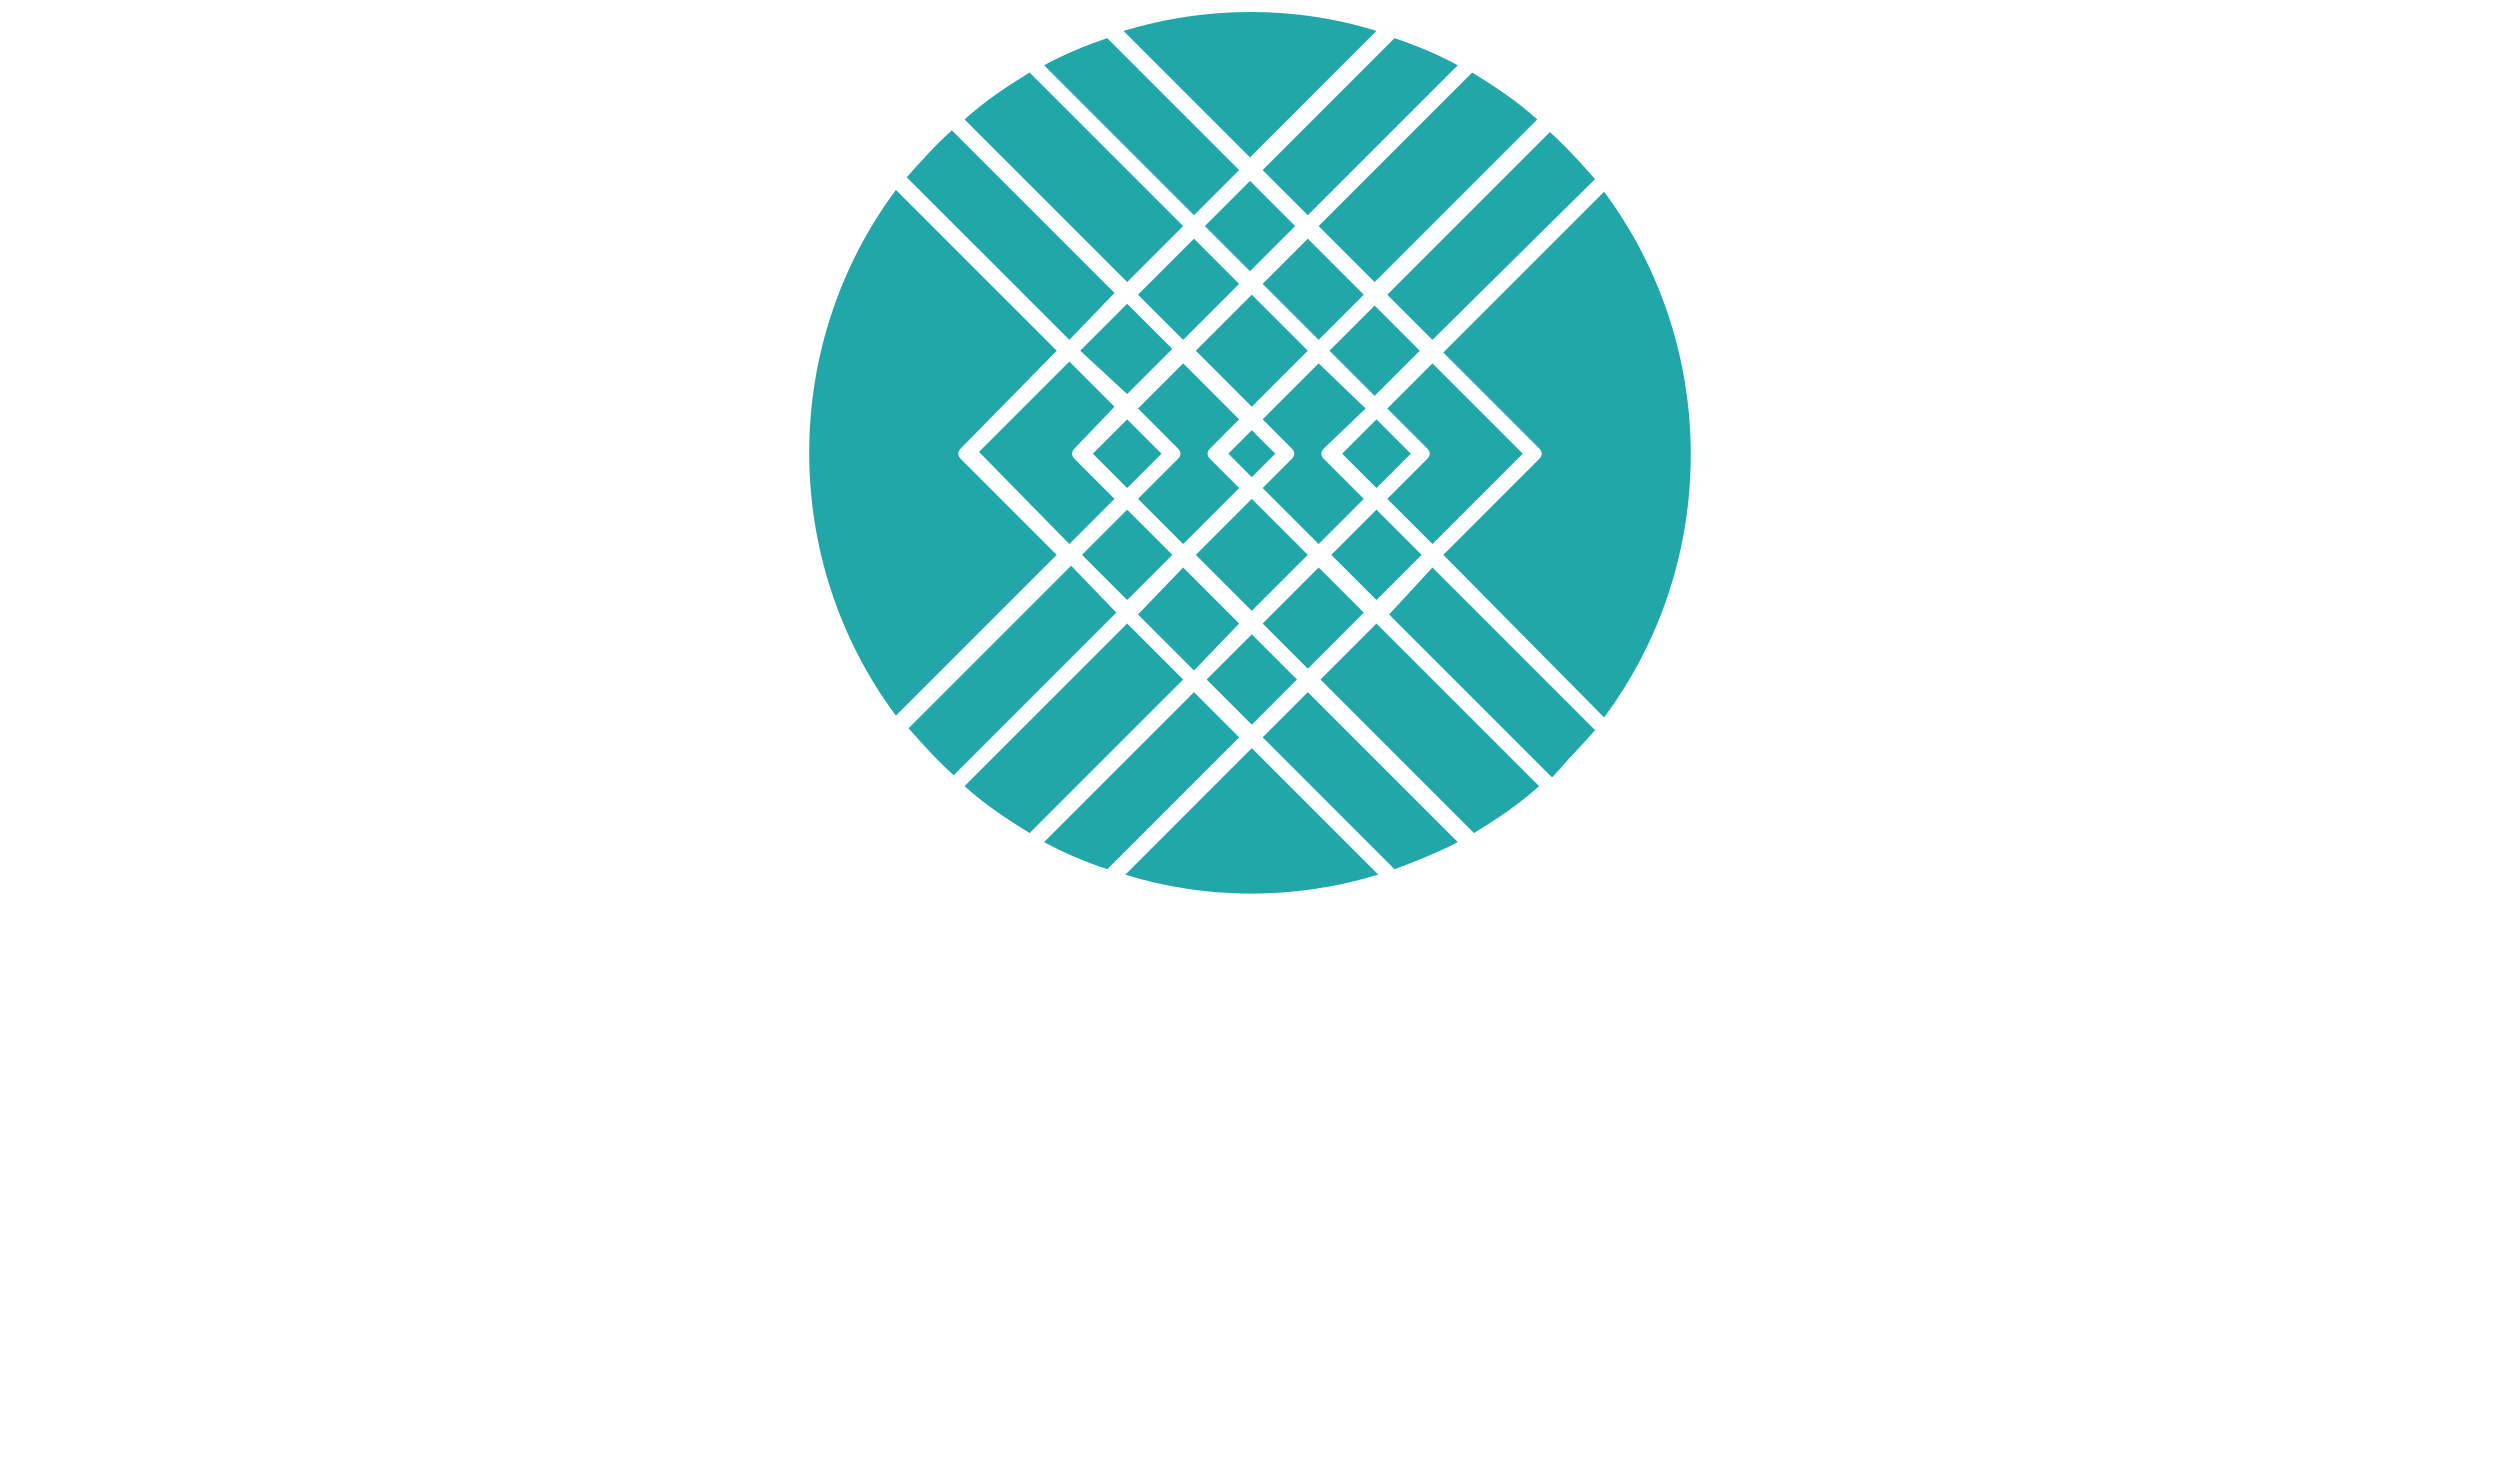 <?xml version="1.0" encoding="utf-8"?>
<!-- Generator: Adobe Illustrator 16.0.0, SVG Export Plug-In . SVG Version: 6.00 Build 0)  -->
<svg version="1.2" baseProfile="tiny" id="Layer_1" xmlns="http://www.w3.org/2000/svg" xmlns:xlink="http://www.w3.org/1999/xlink"
	 x="0px" y="0px"   viewBox="0 0 295 175" xml:space="preserve">
<g>
	<g>
		<path fill="#21A6AA" d="M126.184,40.105L106.995,20.92c1.705-1.918,3.412-3.837,5.33-5.543l19.187,19.186L126.184,40.105z
			 M113.817,14.098c2.345-2.132,4.903-3.838,7.675-5.543l18.12,18.121l-6.608,6.608L113.817,14.098z M140.892,25.396L123.197,7.704
			c2.344-1.28,4.904-2.346,7.461-3.199l15.562,15.562L140.892,25.396z M155.601,26.676l18.118-18.121
			c2.774,1.705,5.33,3.411,7.676,5.543l-19.187,19.186L155.601,26.676z M169.029,66.964l19.187,19.187
			c-1.063,1.281-2.985,3.2-4.049,4.478c-0.641,0.641-0.852,1.066-1.066,1.066l-19.185-19.185L169.029,66.964z M162.422,73.576
			l19.187,19.185c-2.346,2.134-4.903,3.837-7.675,5.541l-18.119-18.119L162.422,73.576z M154.322,81.675l17.693,17.693
			c-2.344,1.279-6.822,2.985-7.464,3.2l-15.56-15.563L154.322,81.675z M147.711,88.282l14.926,14.923
			c-9.808,2.986-20.253,2.986-29.846,0L147.711,88.282z M139.612,80.183l-18.12,18.119c-2.771-1.704-5.33-3.407-7.675-5.541
			l19.187-19.185L139.612,80.183z M156.878,41.384l5.33-5.329l5.329,5.329l-5.329,5.33L156.878,41.384z M138.333,65.472l-5.329,5.33
			l-5.33-5.33l5.33-5.33L138.333,65.472z M126.822,52.897c-0.426,0.426-0.426,0.852,0,1.278l4.689,4.692l-5.328,5.33l-10.66-10.874
			l10.66-10.659l5.328,5.33L126.822,52.897z M127.461,41.384l5.543-5.542l5.329,5.329l-5.329,5.33L127.461,41.384z M134.283,34.776
			l6.607-6.609l5.329,5.33l-6.607,6.609L134.283,34.776z M155.601,40.105l-6.608-6.609l5.33-5.33l6.607,6.609L155.601,40.105z
			 M160.93,72.293l-6.607,6.612l-5.33-5.33l6.608-6.612L160.93,72.293z M139.612,66.964l6.607,6.612l-5.329,5.542l-6.607-6.608
			L139.612,66.964z M138.973,54.175c0.427-0.426,0.427-0.852,0-1.278l0,0l-4.689-4.691l5.329-5.33l6.607,6.609l-3.408,3.412
			c-0.428,0.426-0.428,0.852,0,1.278l0,0l3.408,3.412l-6.607,6.61l-5.329-5.33L138.973,54.175z M144.942,53.536l2.769-2.771
			l2.773,2.771l-2.773,2.769L144.942,53.536z M147.711,58.867l6.611,6.604l-6.611,6.61l-6.606-6.61L147.711,58.867z M156.24,52.897
			c-0.426,0.426-0.426,0.852,0,1.278l0,0l4.689,4.692l-5.329,5.33l-6.608-6.61l3.411-3.412c0.426-0.426,0.426-0.852,0-1.278
			l-3.411-3.412l6.608-6.609l5.544,5.33L156.24,52.897z M141.104,41.384l6.606-6.608l6.611,6.608l-6.611,6.609L141.104,41.384z
			 M158.37,53.536l4.052-4.05l4.053,4.05l-4.053,4.051L158.37,53.536z M137.054,53.536l-4.05,4.051l-4.051-4.051l4.051-4.05
			L137.054,53.536z M153.04,80.183l-5.329,5.33l-5.327-5.33l5.327-5.33L153.04,80.183z M167.752,65.472l-5.33,5.33l-5.329-5.33
			l5.329-5.33L167.752,65.472z M168.39,54.175c0.429-0.426,0.429-0.852,0-1.278l-4.689-4.691l5.329-5.33l10.66,10.659l-10.66,10.661
			l-5.329-5.33L168.39,54.175z M142.171,26.676l5.33-5.329l5.328,5.329l-5.328,5.33L142.171,26.676z M170.312,65.472l11.297-11.297
			c0.426-0.426,0.426-0.852,0-1.278l-11.297-11.298l18.971-18.975c13.641,18.334,13.641,43.703,0,62.034L170.312,65.472z
			 M113.391,52.897c-0.426,0.426-0.426,0.852,0,1.278l11.299,11.297l-18.972,18.975c-13.645-18.335-13.645-43.702,0-62.036
			l18.972,18.973L113.391,52.897z M131.726,72.293l-19.188,19.186c-1.918-1.703-3.622-3.622-5.328-5.541l19.187-19.187
			L131.726,72.293z M140.892,81.675l5.328,5.331l-15.562,15.563c-2.557-0.855-5.117-1.921-7.461-3.2L140.892,81.675z
			 M169.029,40.105l-5.329-5.33l19.187-19.186c1.921,1.706,3.626,3.625,5.329,5.542L169.029,40.105z M148.992,20.066l15.56-15.562
			c2.56,0.853,5.12,1.918,7.464,3.199l-17.693,17.693L148.992,20.066z M132.578,3.651c9.806-2.983,20.251-2.983,29.844,0
			l-14.921,14.922L132.578,3.651z"/>
	</g>
</g>
</svg>
